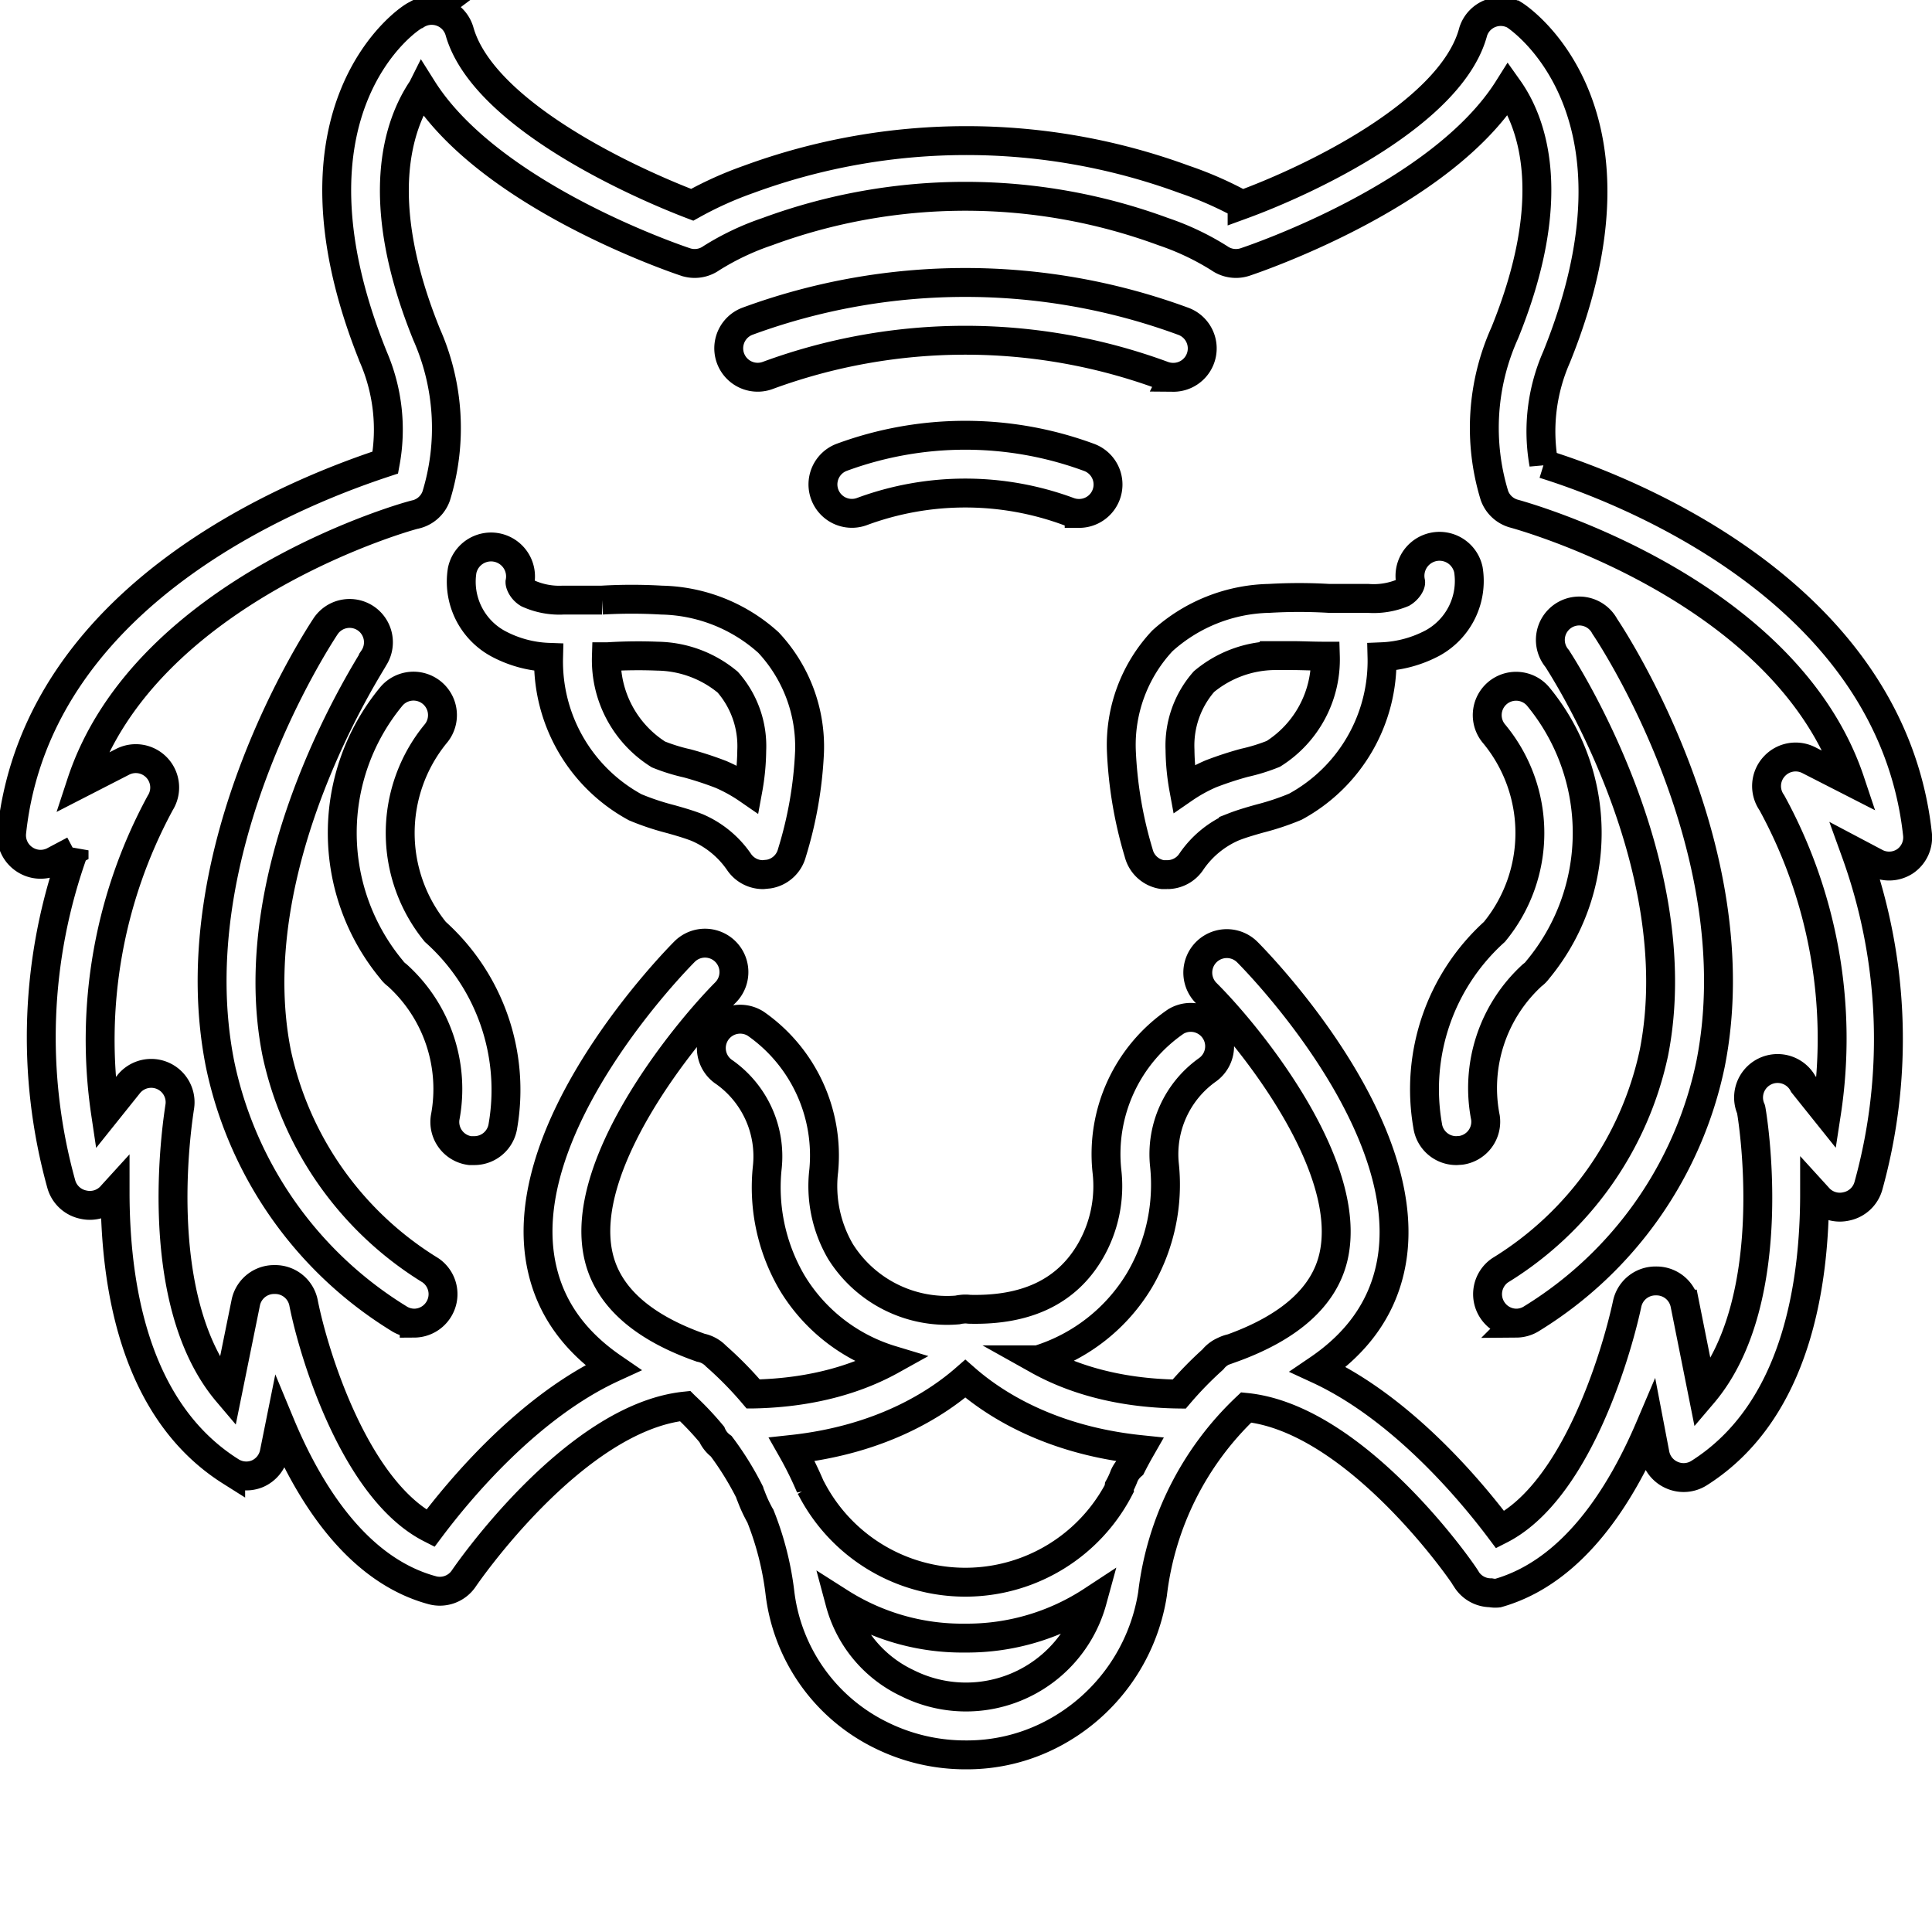 <?xml version="1.0" encoding="UTF-8" standalone="no"?>
<svg
   xmlns:dc="http://purl.org/dc/elements/1.1/"
   xmlns:cc="http://creativecommons.org/ns#"
   xmlns:rdf="http://www.w3.org/1999/02/22-rdf-syntax-ns#"
   xmlns:svg="http://www.w3.org/2000/svg"
   xmlns="http://www.w3.org/2000/svg"
   xmlns:sodipodi="http://sodipodi.sourceforge.net/DTD/sodipodi-0.dtd"
   xmlns:inkscape="http://www.inkscape.org/namespaces/inkscape"
   sodipodi:docname="screengraphic.svg"
   inkscape:version="1.0 (4035a4fb49, 2020-05-01)"
   id="svg8"
   version="1.1"
   viewBox="0 0 100 100"
   height="100mm"
   width="100mm">
  <defs
     id="defs2" />
  <sodipodi:namedview
     inkscape:window-maximized="1"
     inkscape:window-y="-9"
     inkscape:window-x="-9"
     inkscape:window-height="1001"
     inkscape:window-width="1920"
     showgrid="false"
     inkscape:document-rotation="0"
     inkscape:current-layer="g933"
     inkscape:document-units="mm"
     inkscape:cy="261.23886"
     inkscape:cx="68.407286"
     inkscape:zoom="1.4"
     inkscape:pageshadow="2"
     inkscape:pageopacity="0.0"
     borderopacity="1.0"
     bordercolor="#666666"
     pagecolor="#ffffff"
     id="base" />
  <g
     id="layer1"
     inkscape:groupmode="layer"
     inkscape:label="Layer 1">
    <g
       transform="matrix(0.265,0,0,0.265,95.641,133.541)"
       id="g933">
      <path
         d="m -276.461,-501.9 a 5.644,5.644 0 0 0 -3.153,0.882 c -1.411,0.451 -27.931,18.409 -8.345,66.894 a 35.672,35.672 0 0 1 2.315,20.538 c -13.829,4.572 -67.911,24.048 -72.991,72.307 a 5.644,5.644 0 0 0 2.491,5.192 5.644,5.644 0 0 0 5.644,0.397 l 4.057,-2.15 a 107.243,107.243 0 0 0 -2.48,65.252 5.644,5.644 0 0 0 4.288,3.947 5.644,5.644 0 0 0 5.644,-1.918 l 0.562,-0.617 c 0,17.328 3.33,42.5 22.577,54.636 a 5.644,5.644 0 0 0 5.248,0.452 5.644,5.644 0 0 0 3.274,-4.123 l 1.135,-5.644 c 5.531,13.321 14.9,28.514 29.688,32.521 a 5.644,5.644 0 0 0 6.207,-2.315 c 0,0 21.29,-31.353 43.193,-33.646 a 59.492,59.492 0 0 1 5.225,5.534 5.644,5.644 0 0 0 1.852,2.326 59.492,59.492 0 0 1 5.523,8.919 5.644,5.644 0 0 0 0.309,0.838 25.851,25.851 0 0 0 1.411,3.153 9.144,9.144 0 0 0 0.397,0.717 59.492,59.492 0 0 1 3.836,15.147 35.672,35.672 0 0 0 19.645,27.604 37.083,37.083 0 0 0 16.536,3.891 35.842,35.842 0 0 0 16.823,-4.013 37.366,37.366 0 0 0 19.755,-27.428 59.774,59.774 0 0 1 18.289,-36.424 c 21.86,2.231 43.071,33.329 43.071,33.657 a 5.644,5.644 0 0 0 4.685,2.547 4.741,4.741 0 0 0 1.411,0.059 c 14.732,-4.177 24.044,-19.136 29.688,-32.4 l 1.014,5.303 a 5.644,5.644 0 0 0 3.329,4.068 5.644,5.644 0 0 0 5.248,-0.397 c 19.191,-12.135 22.577,-37.307 22.577,-54.636 l 0.562,0.617 a 5.644,5.644 0 0 0 5.644,1.918 5.644,5.644 0 0 0 4.288,-3.947 107.243,107.243 0 0 0 -2.48,-65.252 l 4.068,2.15 a 5.644,5.644 0 0 0 5.644,-0.397 5.644,5.644 0 0 0 2.37,-5.247 c -5.249,-48.259 -59.151,-68.018 -72.98,-72.307 a 36.011,36.011 0 0 1 2.48,-20.88 c 19.473,-48.146 -7.061,-66.106 -8.246,-66.839 a 5.644,5.644 0 0 0 -8.015,3.219 c -4.177,15.917 -32.003,29.068 -45.155,33.866 a 71.288,71.288 0 0 0 -11.289,-4.961 123.329,123.329 0 0 0 -85.117,0 71.288,71.288 0 0 0 -11.002,4.961 c -13.151,-5.023 -40.982,-18.175 -45.441,-33.866 a 5.644,5.644 0 0 0 -5.314,-4.101 z m -1.962,15.279 c 13.208,20.997 49.723,33.302 51.417,33.866 a 5.644,5.644 0 0 0 5.027,-0.739 51.364,51.364 0 0 1 10.947,-5.192 111.758,111.758 0 0 1 77.334,0 51.364,51.364 0 0 1 10.947,5.192 5.644,5.644 0 0 0 5.027,0.739 c 1.693,-0.565 38.209,-12.869 51.417,-33.866 4.967,6.999 9.872,21.67 -0.683,47.69 a 45.155,45.155 0 0 0 -2.028,31.783 5.644,5.644 0 0 0 3.892,3.561 c 0.565,0.169 52.894,14.279 65.594,52.265 l -8.07,-4.123 a 5.644,5.644 0 0 0 -6.725,1.18 5.644,5.644 0 0 0 -0.508,7.122 95.954,95.954 0 0 1 10.671,60.611 l -4.52,-5.644 a 5.668,5.668 0 0 0 -10.208,4.917 c 0.113,0.395 6.379,37.025 -9.426,55.595 l -3.506,-17.55 a 5.644,5.644 0 0 0 -5.644,-4.52 5.644,5.644 0 0 0 -5.644,4.575 c -2.201,10.16 -10.107,36.569 -24.782,44.019 -5.549,-7.399 -19.068,-23.71 -35.553,-31.32 7.452,-5.062 12.188,-11.523 14.001,-19.414 6.378,-27.488 -26.425,-60.677 -27.836,-62.088 a 5.667,5.667 0 0 0 -8.015,8.015 c 8.354,8.297 28.958,33.691 24.837,51.527 -1.806,7.789 -8.577,13.773 -19.866,17.837 a 6.265,6.265 0 0 0 -1.433,0.485 6.265,6.265 0 0 0 -0.188,0.088 5.644,5.644 0 0 0 -2.061,1.61 5.644,5.644 0 0 0 -0.012,0.012 70.893,70.893 0 0 0 -6.57,6.747 c -12.647,-0.157 -21.614,-3.336 -27.593,-6.681 a 35.221,35.221 0 0 0 19.855,-15.577 36.858,36.858 0 0 0 4.851,-22.577 20.207,20.207 0 0 1 8.356,-18.454 5.644,5.644 0 0 0 -6.096,-9.492 31.383,31.383 0 0 0 -13.494,29.181 25.343,25.343 0 0 1 -3.274,15.753 c -4.592,7.817 -12.39,11.57 -23.592,11.289 a 5.644,5.644 0 0 0 -1.521,0 5.644,5.644 0 0 0 -0.794,0.132 24.553,24.553 0 0 1 -22.853,-11.421 25.343,25.343 0 0 1 -3.274,-15.753 31.383,31.383 0 0 0 -13.273,-28.729 5.644,5.644 0 0 0 -7.783,1.698 5.644,5.644 0 0 0 1.687,7.794 20.15,20.15 0 0 1 8.356,18.454 36.858,36.858 0 0 0 4.796,22.577 34.261,34.261 0 0 0 19.458,15.158 c -5.921,3.291 -14.726,6.404 -27.009,6.636 a 70.95,70.95 0 0 0 -7.254,-7.386 5.644,5.644 0 0 0 -2.999,-1.654 c -11.423,-4.008 -18.155,-10.026 -19.954,-17.837 -4.12,-17.723 16.54,-43.239 24.837,-51.593 a 5.648,5.648 0 0 0 -8.015,-7.959 c -1.411,1.411 -34.203,34.6 -27.825,62.088 1.797,7.826 6.456,14.161 13.802,19.204 -16.544,7.588 -30.091,23.96 -35.652,31.375 -14.619,-7.451 -22.739,-33.758 -24.771,-44.03 a 5.644,5.644 0 0 0 -5.644,-4.564 5.644,5.644 0 0 0 -5.644,4.509 l -3.561,17.55 c -15.748,-18.57 -9.371,-55.2 -9.371,-55.595 a 5.644,5.644 0 0 0 -9.933,-4.63 l -4.52,5.644 a 97.139,97.139 0 0 1 10.671,-60.556 5.644,5.644 0 0 0 -7.397,-8.015 l -8.015,4.112 c 12.53,-38.099 64.853,-52.486 65.417,-52.486 a 5.644,5.644 0 0 0 3.903,-3.561 45.155,45.155 0 0 0 -1.863,-31.551 c -10.668,-26.303 -5.59,-41.033 -0.849,-48.032 z m 106.063,251.979 c 5.546,4.859 16.464,12.005 34.175,13.846 a 70.893,70.893 0 0 0 -1.698,3.153 5.644,5.644 0 0 0 -1.444,1.951 15.578,15.578 0 0 1 -1.014,2.205 1.411,1.411 0 0 0 0,0.397 33.866,33.866 0 0 1 -60.048,0 l -0.232,-0.419 a 70.95,70.95 0 0 0 -3.616,-7.32 c 17.547,-1.895 28.37,-9 33.877,-13.813 z m 24.793,43.358 a 25.569,25.569 0 0 1 -36.093,16.117 24.384,24.384 0 0 1 -13.185,-15.753 44.478,44.478 0 0 0 24.474,6.945 44.534,44.534 0 0 0 24.804,-7.309 z"
         style="fill:none;stroke:#000000;stroke-width:5.644"
         id="path877" />
      <path
         style="fill:none;stroke:#000000;stroke-width:5.644"
         d="m -64.729,-245.493 a 5.644,5.644 0 0 1 -4.685,-2.54 5.644,5.644 0 0 1 1.524,-7.789 65.983,65.983 0 0 0 30.028,-42.502 c 7.338,-37.366 -18.683,-76.594 -18.909,-76.989 a 5.644,5.644 0 1 1 9.313,-6.265 c 1.185,1.75 28.956,43.574 20.658,85.456 a 76.65,76.65 0 0 1 -34.826,49.67 5.644,5.644 0 0 1 -3.104,0.96 z"
         id="path883" />
      <path
         style="fill:none;stroke:#000000;stroke-width:5.644"
         d="m -76.413,-279.19 a 5.644,5.644 0 0 1 -5.644,-4.854 41.43,41.43 0 0 1 13.038,-37.874 30.367,30.367 0 0 0 0,-38.607 5.644,5.644 0 0 1 0.508,-7.959 5.644,5.644 0 0 1 7.959,0.508 41.825,41.825 0 0 1 0,53.452 4.854,4.854 0 0 1 -1.072,1.072 29.859,29.859 0 0 0 -9.144,27.827 5.644,5.644 0 0 1 -4.798,6.378 z m 11.289,-38.777 z"
         id="path885" />
      <path
         style="fill:none;stroke:#000000;stroke-width:5.644"
         d="m -280.005,-245.493 a 5.644,5.644 0 0 1 -3.104,-0.96 76.65,76.65 0 0 1 -34.826,-49.67 c -8.297,-41.881 19.473,-83.706 20.602,-85.456 a 5.644,5.644 0 0 1 7.846,-1.58 5.644,5.644 0 0 1 1.524,7.846 c 0,0.395 -26.303,39.793 -18.909,77.046 a 66.039,66.039 0 0 0 30.028,42.446 5.644,5.644 0 0 1 1.524,7.789 5.644,5.644 0 0 1 -4.685,2.54 z"
         id="path887" />
      <path
         style="fill:none;stroke:#000000;stroke-width:5.644"
         d="m -268.321,-279.19 h -0.79 a 5.644,5.644 0 0 1 -4.854,-6.435 29.915,29.915 0 0 0 -9.37,-27.827 4.854,4.854 0 0 1 -1.072,-1.072 41.825,41.825 0 0 1 0,-53.452 5.66,5.66 0 0 1 8.523,7.451 30.592,30.592 0 0 0 0,38.607 41.43,41.43 0 0 1 13.208,37.874 5.644,5.644 0 0 1 -5.644,4.854 z"
         id="path889" />
      <path
         style="fill:none;stroke:#000000;stroke-width:5.644"
         d="m -211.878,-333.093 a 5.644,5.644 0 0 1 -4.685,-2.484 19.021,19.021 0 0 0 -8.184,-6.717 c -1.58,-0.621 -3.33,-1.129 -5.136,-1.637 a 50.065,50.065 0 0 1 -6.943,-2.314 32.399,32.399 0 0 1 -16.933,-29.294 22.577,22.577 0 0 1 -9.934,-2.709 13.772,13.772 0 0 1 -6.943,-14.28 5.762,5.762 0 0 1 11.289,2.314 c 0,0.395 0.452,1.524 1.58,2.201 a 14.788,14.788 0 0 0 6.83,1.298 h 3.895 3.725 a 99.679,99.679 0 0 1 11.627,0 32.06,32.06 0 0 1 20.884,8.297 29.746,29.746 0 0 1 8.015,21.336 78.4,78.4 0 0 1 -3.443,19.755 5.644,5.644 0 0 1 -4.516,4.12 z m -30.592,-42.558 a 21.787,21.787 0 0 0 10.16,19.078 35.842,35.842 0 0 0 5.644,1.75 67.732,67.732 0 0 1 6.547,2.145 30.705,30.705 0 0 1 5.306,2.935 44.59,44.59 0 0 0 0.734,-7.62 18.909,18.909 0 0 0 -4.685,-13.321 21.9,21.9 0 0 0 -13.716,-5.08 94.656,94.656 0 0 0 -9.765,0.113 z"
         id="path895" />
      <path
         style="fill:none;stroke:#000000;stroke-width:5.644"
         d="m -132.857,-333.093 h -0.96 a 5.644,5.644 0 0 1 -4.685,-4.233 80.884,80.884 0 0 1 -3.387,-20.094 29.746,29.746 0 0 1 8.015,-21.336 32.06,32.06 0 0 1 20.884,-8.297 99.623,99.623 0 0 1 11.627,0 h 3.725 3.895 a 14.788,14.788 0 0 0 6.773,-1.072 c 1.129,-0.677 1.693,-1.806 1.58,-2.145 a 5.767,5.767 0 1 1 11.289,-2.371 13.829,13.829 0 0 1 -6.943,14.28 23.085,23.085 0 0 1 -9.934,2.709 32.399,32.399 0 0 1 -16.933,29.294 50.065,50.065 0 0 1 -6.943,2.314 c -1.806,0.508 -3.556,1.016 -5.136,1.637 a 19.021,19.021 0 0 0 -8.184,6.717 5.644,5.644 0 0 1 -4.685,2.596 z m 24.497,-42.784 h -3.669 a 21.9,21.9 0 0 0 -13.716,5.08 18.909,18.909 0 0 0 -4.685,13.321 44.59,44.59 0 0 0 0.734,7.62 30.705,30.705 0 0 1 5.306,-2.935 67.732,67.732 0 0 1 6.547,-2.145 35.842,35.842 0 0 0 5.644,-1.75 21.787,21.787 0 0 0 10.16,-19.078 c -2.596,0 -4.572,-0.113 -6.547,-0.113 z"
         id="path897" />
      <path
         style="fill:none;stroke:#000000;stroke-width:5.644"
         d="m -131.784,-430.233 a 5.644,5.644 0 0 1 -1.919,-0.338 111.758,111.758 0 0 0 -77.328,0 5.652,5.652 0 0 1 -3.895,-10.611 123.329,123.329 0 0 1 85.117,0 5.644,5.644 0 0 1 -1.976,10.95 z"
         id="path899" />
      <path
         style="fill:none;stroke:#000000;stroke-width:5.644"
         d="m -150.129,-403.648 a 5.644,5.644 0 0 1 -1.976,-0.338 58.193,58.193 0 0 0 -40.526,0 5.652,5.652 0 0 1 -3.895,-10.611 69.764,69.764 0 0 1 48.316,0 5.644,5.644 0 0 1 -1.919,10.95 z"
         id="path901" />
    </g>
  </g>
</svg>
